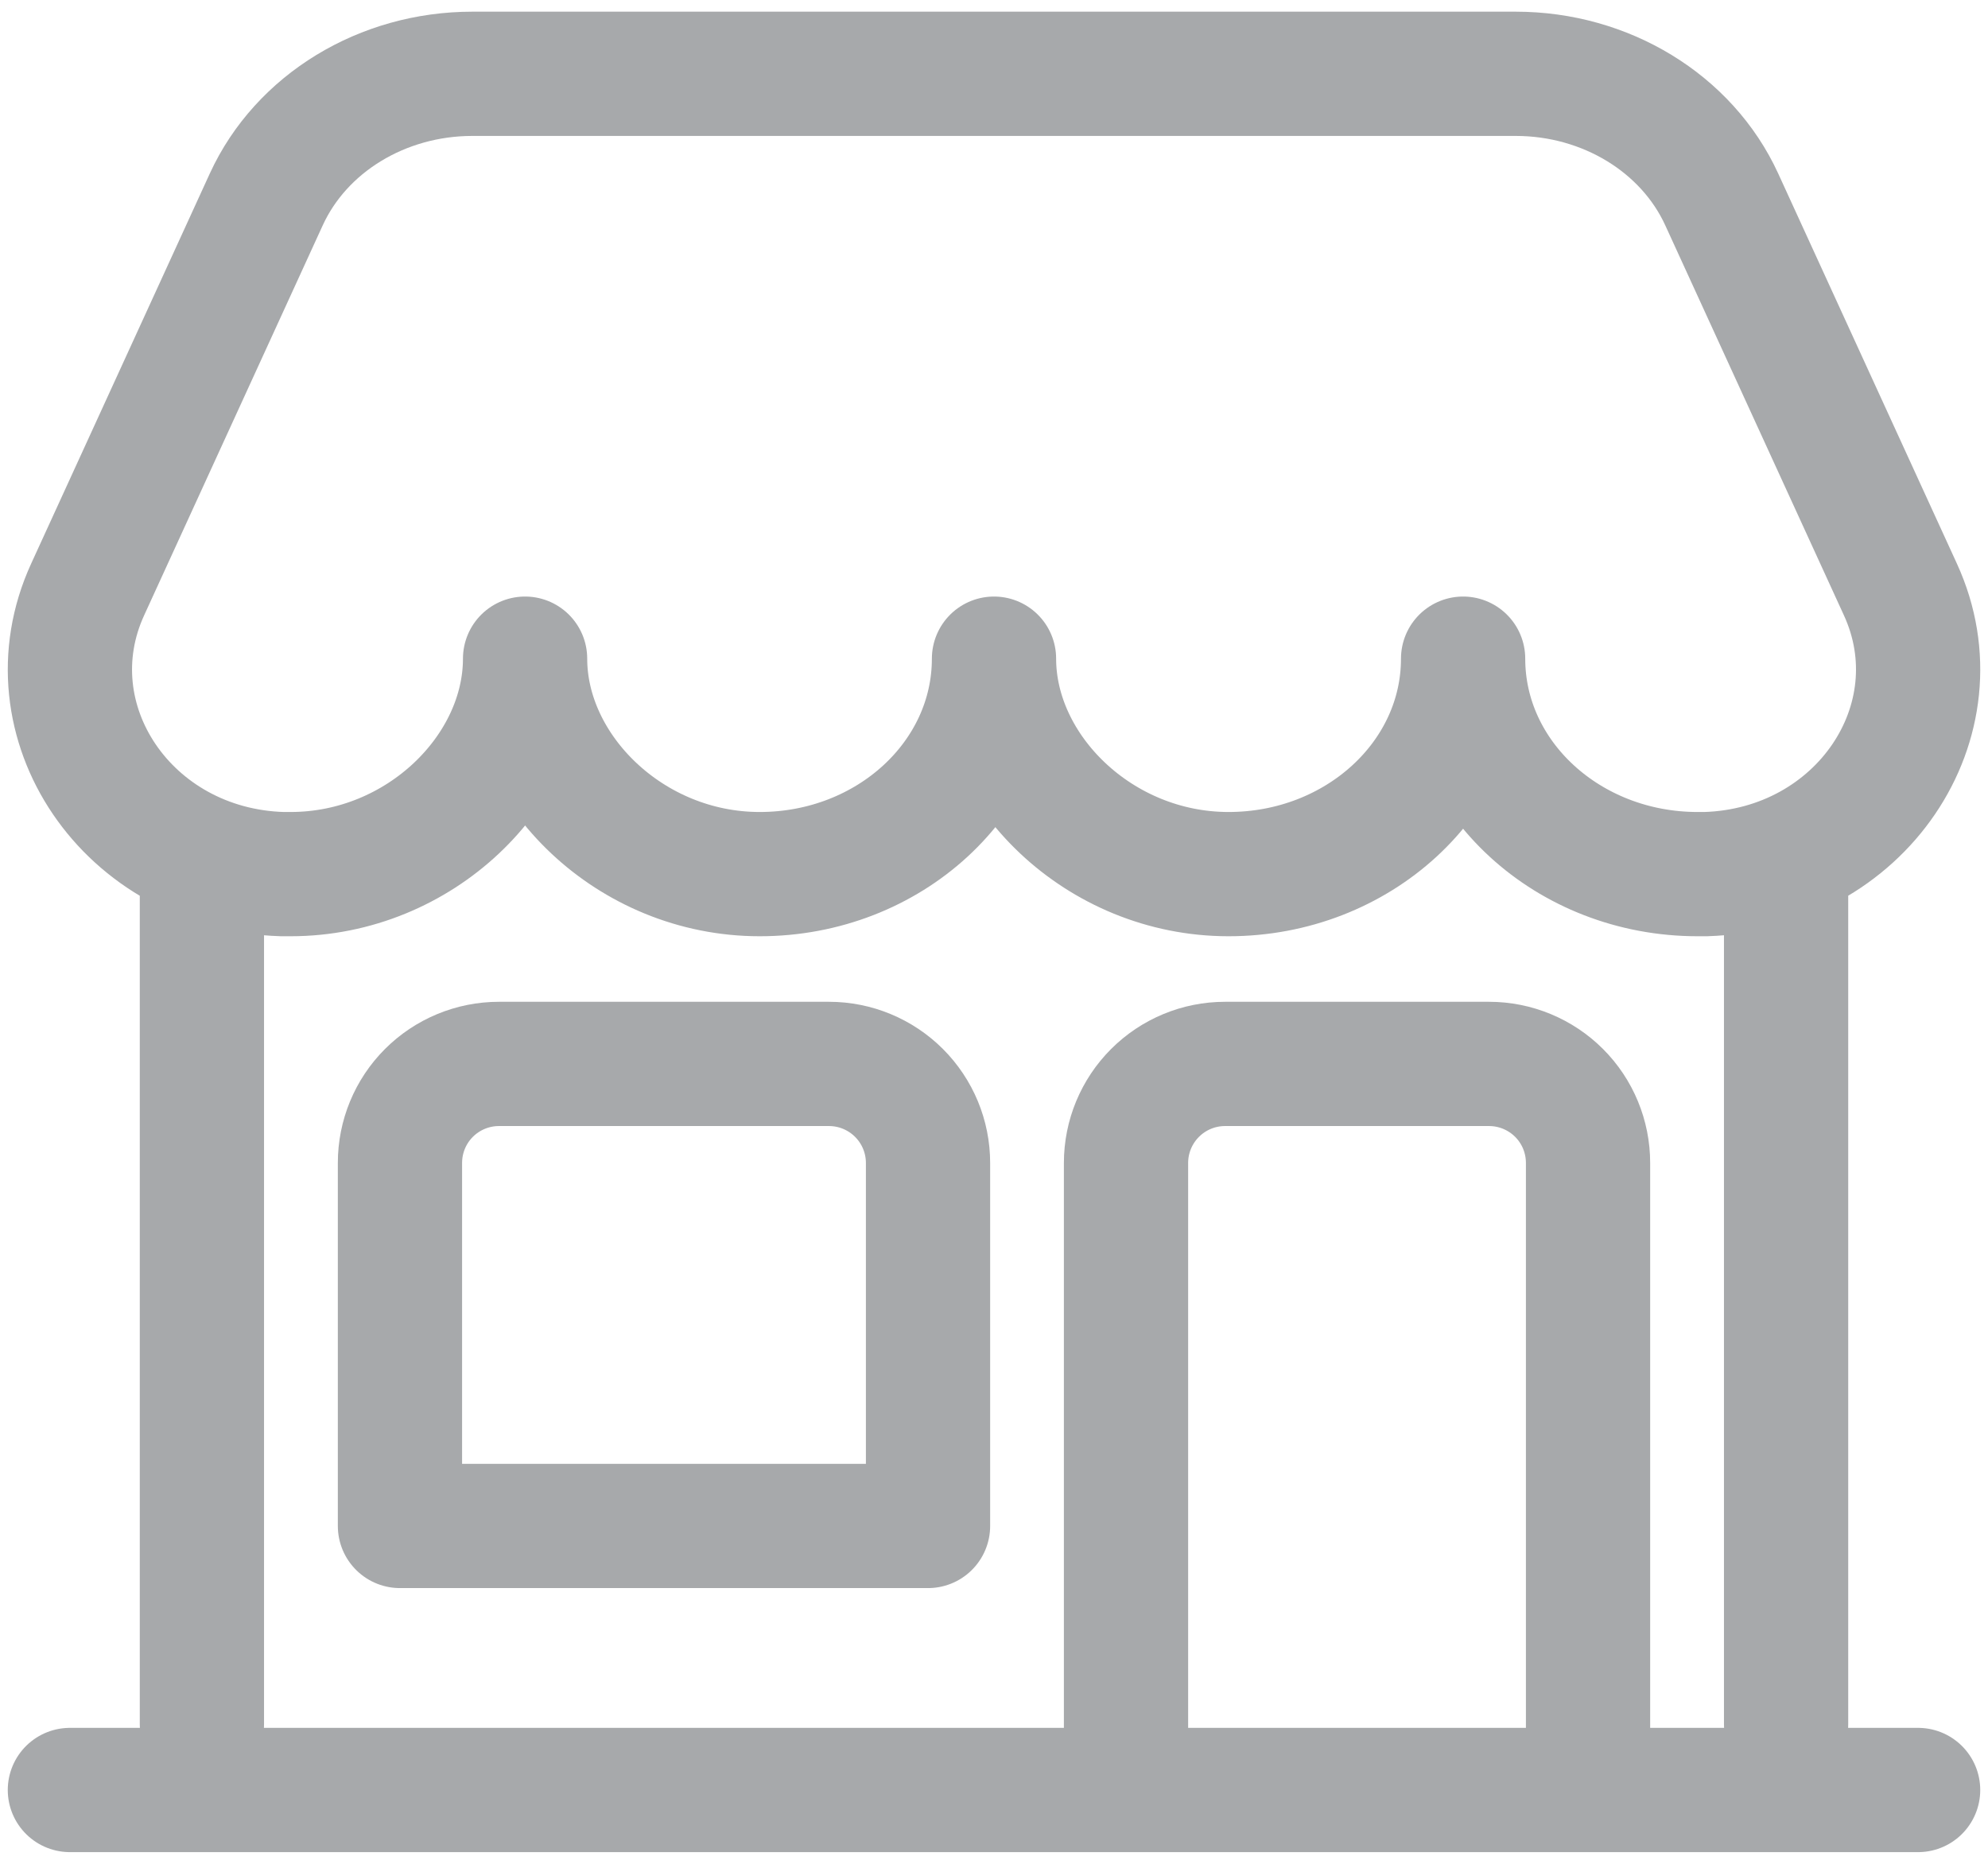 <svg width="32" height="30" viewBox="0 0 32 30" fill="none" xmlns="http://www.w3.org/2000/svg">
<path d="M18.125 28.812V18.719C18.125 18.296 18.293 17.891 18.592 17.592C18.891 17.293 19.296 17.125 19.719 17.125H23.969C24.391 17.125 24.797 17.293 25.096 17.592C25.395 17.891 25.562 18.296 25.562 18.719V28.812M28.75 27.75V13.938V27.75ZM3.25 13.938V27.75V13.938ZM24.398 1.188H7.602C6.155 1.188 4.848 1.984 4.286 3.21L1.411 9.488C0.442 11.601 2.05 13.994 4.544 14.07H4.677C6.762 14.07 8.452 12.398 8.452 10.602C8.452 12.395 10.143 14.07 12.228 14.07C14.313 14.07 16 12.518 16 10.602C16 12.395 17.69 14.07 19.775 14.07C21.86 14.07 23.551 12.518 23.551 10.602C23.551 12.518 25.241 14.07 27.326 14.07H27.456C29.95 13.993 31.558 11.599 30.59 9.488L27.714 3.21C27.152 1.984 25.845 1.188 24.398 1.188ZM1.125 28.812H30.875H1.125ZM8.031 17.125H13.344C13.766 17.125 14.172 17.293 14.471 17.592C14.77 17.891 14.938 18.296 14.938 18.719V24.562H6.438V18.719C6.438 18.296 6.605 17.891 6.904 17.592C7.203 17.293 7.609 17.125 8.031 17.125Z" stroke="#A7A9AB" stroke-width="2" stroke-linecap="round" stroke-linejoin="round"/>
</svg>
